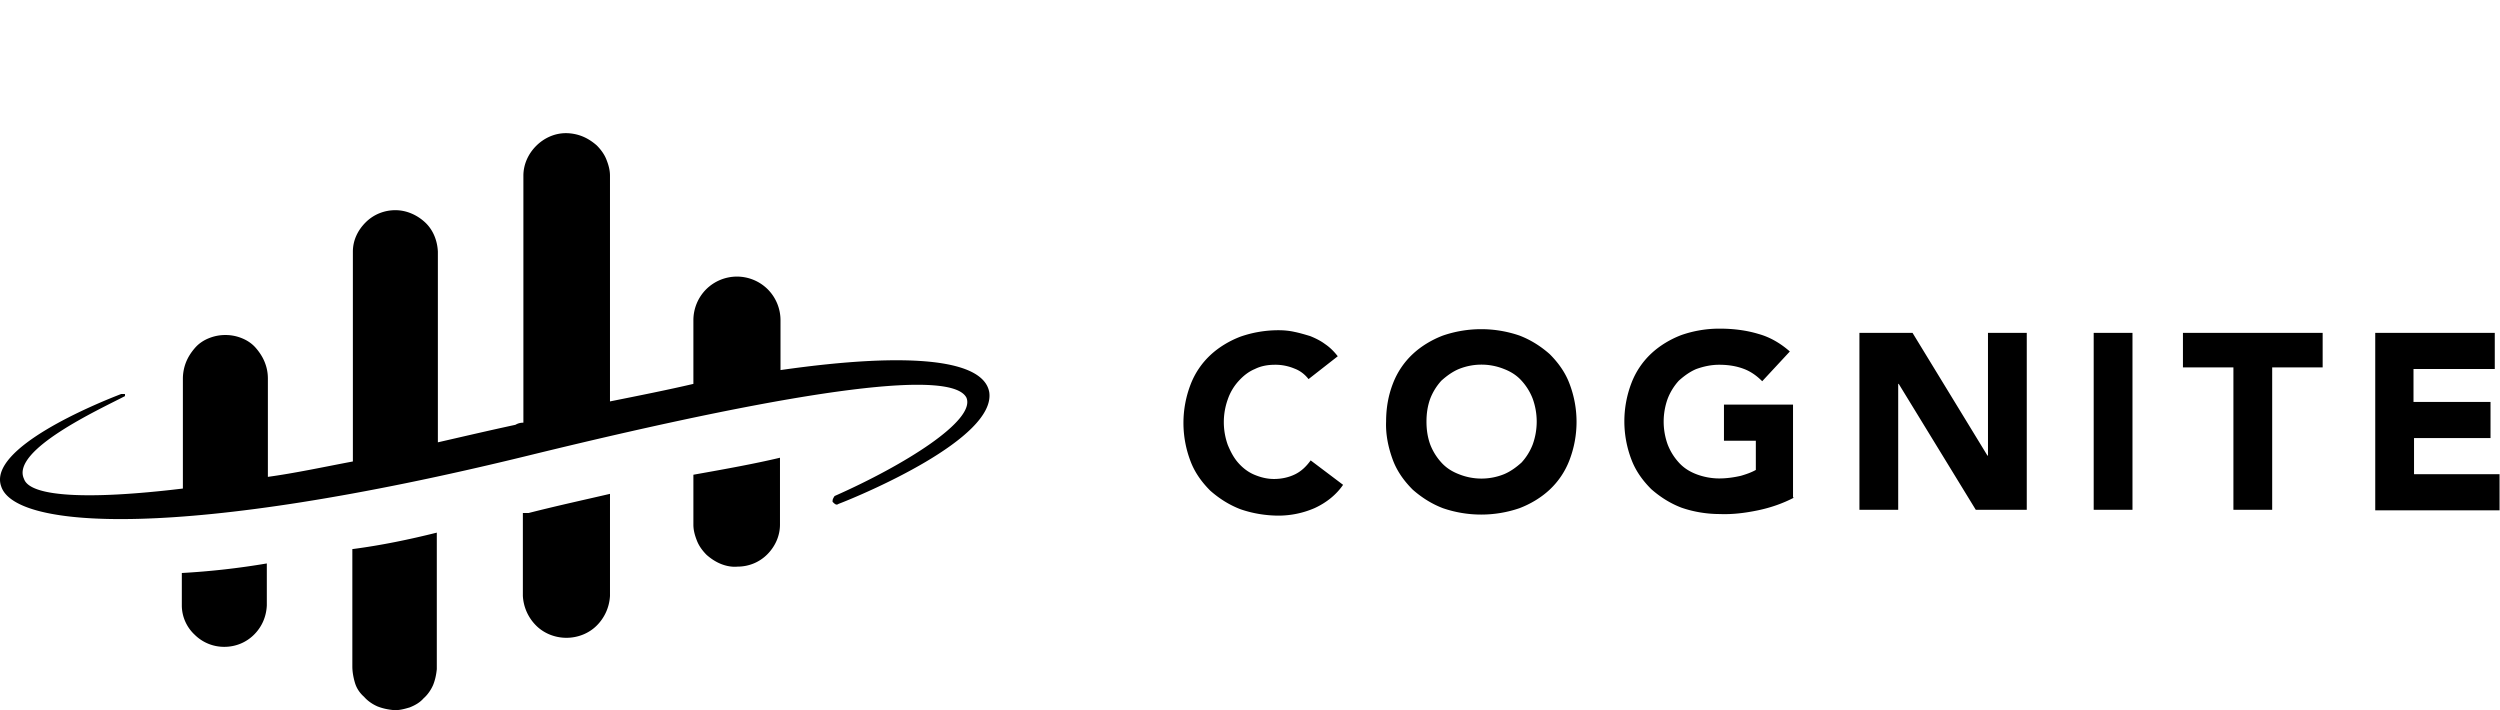 <svg xmlns="http://www.w3.org/2000/svg" fill="currentColor" viewBox="0 0 2253 640"><path d="M891.537 353.619c5.748 41.647-113.461 91.914-135.959 100.535-1.919 1.433-3.351 0-5.271-1.918 0-.953 0-1.917.478-2.871.485-.955.963-1.911 1.437-2.387 62.719-27.773 127.349-67.986 118.733-88.573-12.452-24.413-133.092-11.967-394.959 52.183-312.621 76.6-462.464 66.066-474.909 27.771-12.452-34.472 85.69-74.685 108.189-83.306h3.352v1.918C89.649 368.938 9.223 405.8 21.668 431.655c5.269 15.799 56.016 19.147 143.146 8.616v-99.1a40.716 40.716 0 0 1 2.871-14.84c1.918-4.79 4.788-9.093 8.141-12.925 3.351-3.829 7.656-6.71 12.444-8.62 4.792-1.913 9.581-2.871 14.843-2.871a38.854 38.854 0 0 1 14.838 2.871c4.79 1.919 9.101 4.791 12.451 8.62 3.354 3.832 6.218 8.142 8.138 12.925 1.917 4.785 2.871 9.574 2.871 14.84v88.573c24.416-3.35 48.832-8.622 76.601-13.881V226.757c0-10.055 4.305-19.148 11.486-26.33 7.183-7.182 16.755-11.012 26.811-11.012 10.053 0 19.625 4.31 26.807 11.012 7.182 6.7 11.013 16.275 11.494 26.33v171.867c22.979-5.265 45.477-10.526 69.893-15.796 2.393-1.435 4.79-1.913 7.177-1.913V158.301c0-10.053 4.322-19.627 11.499-26.808 7.174-7.184 16.754-11.493 26.806-11.493a40.732 40.732 0 0 1 14.839 2.872c4.783 1.917 9.094 4.789 12.932 8.142 3.348 3.349 6.688 7.653 8.607 12.444 1.92 4.79 3.353 9.573 3.353 14.843v203.453c26.333-5.261 52.663-10.531 75.168-15.796V288.51a39.492 39.492 0 0 1 11.487-27.768 39.49 39.49 0 0 1 27.769-11.488 39.475 39.475 0 0 1 27.768 11.488 39.52 39.52 0 0 1 11.484 27.768v45.004c120.641-17.235 183.36-8.621 188.145 20.105ZM163.855 516.387a683.113 683.113 0 0 0 76.602-8.613v37.82c-.48 10.053-4.309 19.149-11.492 26.328-7.182 7.182-16.756 11.014-26.809 11.014a37.66 37.66 0 0 1-26.809-11.014c-7.182-6.699-11.487-16.275-11.487-26.328v-29.207h-.005Zm229.793-36.382v123.039c-.479 4.783-1.429 9.572-3.35 14.357-1.912 4.31-4.783 8.62-8.614 11.972-3.353 3.831-7.661 6.222-12.454 8.141-4.781 1.433-10.045 2.872-14.834 2.392-4.79-.482-9.575-1.438-14.364-3.35-4.311-1.918-8.614-4.792-11.967-8.622-3.83-3.353-6.702-7.645-8.138-12.44-1.441-4.796-2.394-10.052-2.394-14.848V494.849c25.849-3.353 51.22-8.622 76.115-14.844Zm156.072-34.943v91.912a40.764 40.764 0 0 1-11.971 26.809c-7.183 7.183-17.235 11.011-27.289 11.011-10.053 0-20.101-3.834-27.281-11.011a40.797 40.797 0 0 1-11.975-26.809v-74.678h5.271c26.329-6.709 50.74-11.971 73.245-17.234Zm153.194-32.561v60.323c0 10.053-4.305 19.626-11.486 26.807-7.183 7.182-16.755 11.016-26.81 11.016-4.792.476-10.058-.476-14.843-2.394-4.785-1.918-9.094-4.791-12.924-8.141-3.358-3.351-6.698-7.655-8.616-12.446-1.918-4.789-3.351-9.576-3.351-14.842v-44.999c29.682-5.269 56.01-10.055 78.03-15.324Zm476.347-70.85c-3.352-4.306-7.66-7.659-12.926-9.576a44.19 44.19 0 0 0-17.234-3.351c-6.226 0-12.448.96-18.196 3.831-5.743 2.391-10.527 6.223-14.836 11.011a47.09 47.09 0 0 0-9.575 16.279 60.787 60.787 0 0 0 0 41.171c2.393 5.743 5.262 11.485 9.575 16.277 3.831 4.309 8.613 8.134 14.362 10.532 5.75 2.398 11.486 3.83 17.71 3.83 6.702 0 13.404-1.437 19.154-4.309 5.747-2.872 10.053-7.183 13.883-12.445l29.202 22.019c-6.223 9.093-15.322 16.275-25.85 21.066a81.875 81.875 0 0 1-32.078 6.7c-11.493 0-23.457-1.918-34.473-5.742-10.051-3.829-19.146-9.579-27.288-16.755-7.655-7.662-13.883-16.283-17.707-26.337a96.436 96.436 0 0 1 0-69.414 70.984 70.984 0 0 1 17.707-26.328c7.657-7.183 17.237-12.925 27.288-16.757a104.037 104.037 0 0 1 34.473-5.749c4.789 0 9.574.48 13.883 1.44 4.783.958 9.574 2.392 14.364 3.829 4.783 1.913 9.574 4.312 13.405 7.183 4.304 2.871 8.135 6.703 11.486 11.006l-26.329 20.589Zm69.894 38.299c0-11.972 1.917-23.457 6.223-34.471a71.119 71.119 0 0 1 17.715-26.33c7.659-7.182 17.234-12.923 27.288-16.755a106.246 106.246 0 0 1 68.941 0c10.052 3.832 19.148 9.573 27.288 16.755 7.654 7.662 13.877 16.278 17.708 26.33a96.394 96.394 0 0 1 0 69.422 71.11 71.11 0 0 1-17.708 26.33c-7.655 7.179-17.236 12.923-27.288 16.755a106.26 106.26 0 0 1-68.941 0c-10.054-3.832-19.149-9.576-27.288-16.755-7.657-7.664-13.887-16.278-17.715-26.33-4.306-11.493-6.704-23.46-6.223-34.958v.007Zm36.389 0c0 7.183.951 13.883 3.351 20.586a51.703 51.703 0 0 0 10.051 16.276c4.312 4.79 9.575 8.141 15.797 10.534a54.41 54.41 0 0 0 40.696 0c5.742-2.393 11.012-6.224 15.795-10.534a51.602 51.602 0 0 0 10.054-16.276 60.805 60.805 0 0 0 0-41.173 51.54 51.54 0 0 0-10.054-16.277c-4.31-4.784-9.573-8.14-15.795-10.531a54.392 54.392 0 0 0-40.696 0c-5.742 2.391-11.011 6.223-15.797 10.531a51.798 51.798 0 0 0-10.051 16.277c-2.4 6.703-3.351 13.403-3.351 20.587Zm331.288 68.455c-10.056 5.269-21.067 9.101-32.558 11.498-11.492 2.398-22.979 3.824-34.472 3.352-11.486 0-23.457-1.92-34.47-5.749-10.054-3.832-19.146-9.576-27.287-16.756-7.658-7.662-13.879-16.276-17.71-26.33a96.402 96.402 0 0 1 0-69.421 71.188 71.188 0 0 1 17.71-26.328c7.653-7.181 17.233-12.926 27.287-16.756a104.19 104.19 0 0 1 34.47-5.744c11.968 0 23.938 1.433 34.953 4.785 10.531 2.878 20.106 8.621 28.24 15.803l-24.892 26.807c-4.789-4.788-10.053-8.62-16.274-11.011-6.223-2.394-13.406-3.831-22.504-3.831-7.183 0-13.885 1.437-20.59 3.831-5.743 2.391-11.005 6.223-15.795 10.531a51.804 51.804 0 0 0-10.053 16.277 60.78 60.78 0 0 0 0 41.173 51.708 51.708 0 0 0 10.053 16.276c4.311 4.79 9.572 8.141 15.795 10.534 6.224 2.392 13.407 3.831 20.59 3.831 6.7 0 13.403-.959 19.626-2.399 4.795-1.432 9.099-2.872 13.404-5.263v-26.331h-28.722v-32.556h62.238v83.777h.961Zm58.876-148.403h47.88l67.503 110.586h.474V300.002h34.956v159.417h-45.962l-69.421-113.461h-.479v113.461h-34.943l-.008-159.417Zm211.127 0h34.952v159.417h-34.952V300.002Zm125.913 31.114h-45.485v-31.114h125.911v31.114h-45.485v128.303h-34.941V331.116Zm235.536-31.114v32.553h-73.245v29.681h69.414v32.558h-68.933v32.552h77.072v32.552h-112.029V300.002h107.721Z"/></svg>